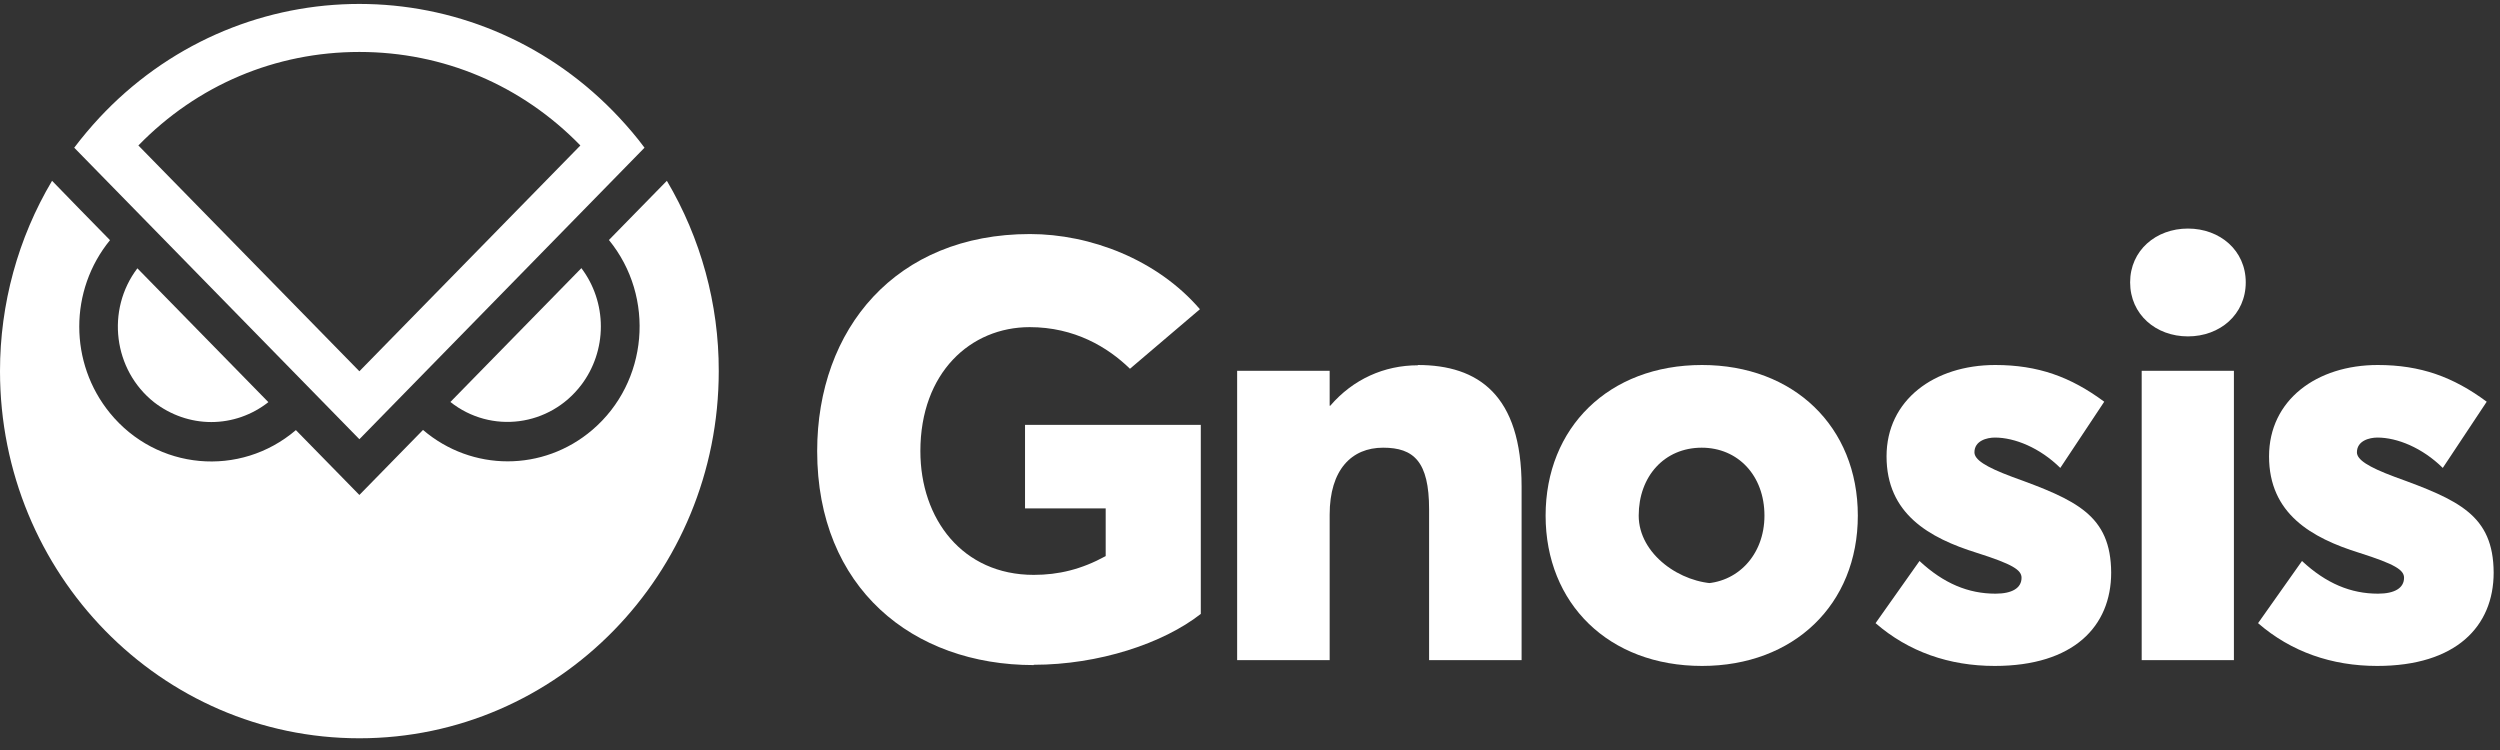 <svg width="160" height="48" viewBox="0 0 160 48" fill="none" xmlns="http://www.w3.org/2000/svg">
	<rect x="0" y="0" width="160" height="48" fill="#333333" stroke="none"/>
	<g clip-path="url(#clip0_2409_28734)">
		<path d="M13.521 27.011C14.842 27.011 16.132 26.561 17.175 25.737L8.792 17.172C6.771 19.84 7.255 23.684 9.866 25.748C10.92 26.561 12.199 27.011 13.521 27.011Z" fill="white" />
		<path d="M38.455 20.895C38.455 19.544 38.014 18.226 37.208 17.161L28.825 25.727C31.437 27.791 35.188 27.297 37.208 24.628C38.014 23.563 38.455 22.245 38.455 20.895Z" fill="white" />
		<path d="M42.679 11.571L38.971 15.36C41.959 19.017 41.486 24.463 37.907 27.516C34.769 30.196 30.212 30.196 27.073 27.516L23 31.678L18.937 27.527C15.358 30.58 10.028 30.097 7.04 26.44C4.417 23.233 4.417 18.577 7.04 15.371L5.137 13.427L3.332 11.571C1.15 15.239 0 19.456 0 23.75C0 36.73 10.296 47.25 23 47.25C35.704 47.25 46 36.73 46 23.75C46.011 19.456 44.85 15.239 42.679 11.571Z" fill="white" />
		<path d="M39.637 7.531C30.878 -1.858 16.326 -2.209 7.136 6.74C6.868 7.004 6.61 7.267 6.363 7.531C5.793 8.146 5.256 8.783 4.75 9.453L23 28.11L41.249 9.453C40.755 8.783 40.207 8.146 39.637 7.531ZM23 3.325C28.374 3.325 33.382 5.445 37.144 9.31L23 23.761L8.856 9.31C12.618 5.445 17.626 3.325 23 3.325Z" fill="white" />
	</g>
	<path d="M66.157 42.546C70.32 42.546 74.445 41.177 76.851 39.29V27.19H65.602V32.537H70.764V35.59C69.21 36.441 67.748 36.792 66.157 36.792C61.605 36.792 58.904 33.222 58.904 28.874C58.904 23.842 62.123 20.937 65.898 20.937C68.766 20.937 70.893 22.213 72.318 23.601L76.795 19.79C74.057 16.608 69.783 14.979 65.916 14.979C57.332 14.979 52.299 21.048 52.299 28.874C52.299 37.625 58.405 42.565 66.157 42.565V42.546Z" fill="white" />
	<path d="M90.74 23.379C88.594 23.379 86.596 24.267 85.135 25.969H85.098V23.731H79.177V42.25H85.098V32.944C85.098 30.058 86.504 28.652 88.52 28.652C90.481 28.652 91.462 29.54 91.462 32.593V42.25H97.382V31.131C97.382 25.285 94.607 23.36 90.74 23.36V23.379Z" fill="white" />
	<path d="M108.928 42.62C114.793 42.62 118.901 38.698 118.901 33C118.901 27.301 114.793 23.36 108.928 23.36C102.953 23.36 98.919 27.375 98.919 33C98.919 38.624 102.953 42.62 108.928 42.62ZM109.928 37.347C107.579 37.347 104.877 35.479 104.877 33C104.877 30.484 106.523 28.652 108.91 28.652C111.223 28.652 112.925 30.428 112.925 33C112.925 35.534 111.167 37.347 108.91 37.347H109.928Z" fill="white" />
	<path d="M127.659 42.62C132.71 42.62 135.115 40.086 135.115 36.645C135.096 32.963 132.876 32.001 128.787 30.521C127.048 29.873 126.364 29.41 126.364 28.948C126.364 28.208 127.159 28.004 127.677 28.004C128.935 28.004 130.545 28.652 131.859 29.947L134.671 25.71C132.525 24.119 130.434 23.36 127.696 23.36C123.792 23.36 120.739 25.599 120.739 29.207C120.739 32.87 123.44 34.424 126.53 35.386C128.806 36.108 129.379 36.478 129.379 36.977C129.379 37.625 128.787 37.995 127.714 37.995C125.975 37.995 124.402 37.347 122.848 35.904L120.036 39.882C122.145 41.714 124.754 42.62 127.659 42.62Z" fill="white" />
	<path d="M140.028 21.529C142.082 21.529 143.728 20.123 143.728 18.069C143.728 16.034 142.082 14.628 140.028 14.628C137.974 14.628 136.328 16.034 136.328 18.069C136.328 20.123 137.974 21.529 140.028 21.529ZM137.068 42.25H142.97V23.731H137.068V42.25Z" fill="white" />
	<path d="M152.138 42.62C157.189 42.62 159.594 40.086 159.594 36.645C159.576 32.963 157.356 32.001 153.267 30.521C151.528 29.873 150.843 29.41 150.843 28.948C150.843 28.208 151.639 28.004 152.157 28.004C153.415 28.004 155.024 28.652 156.338 29.947L159.15 25.71C157.004 24.119 154.913 23.36 152.175 23.36C148.271 23.36 145.219 25.599 145.219 29.207C145.219 32.87 147.92 34.424 151.01 35.386C153.285 36.108 153.859 36.478 153.859 36.977C153.859 37.625 153.267 37.995 152.194 37.995C150.455 37.995 148.882 37.347 147.328 35.904L144.516 39.882C146.625 41.714 149.233 42.62 152.138 42.62Z" fill="white" />
	<defs>
		<clipPath id="clip0_2409_28734">
			<rect width="46" height="47" fill="white" transform="translate(0 0.25)" />
		</clipPath>
	</defs>
</svg>

